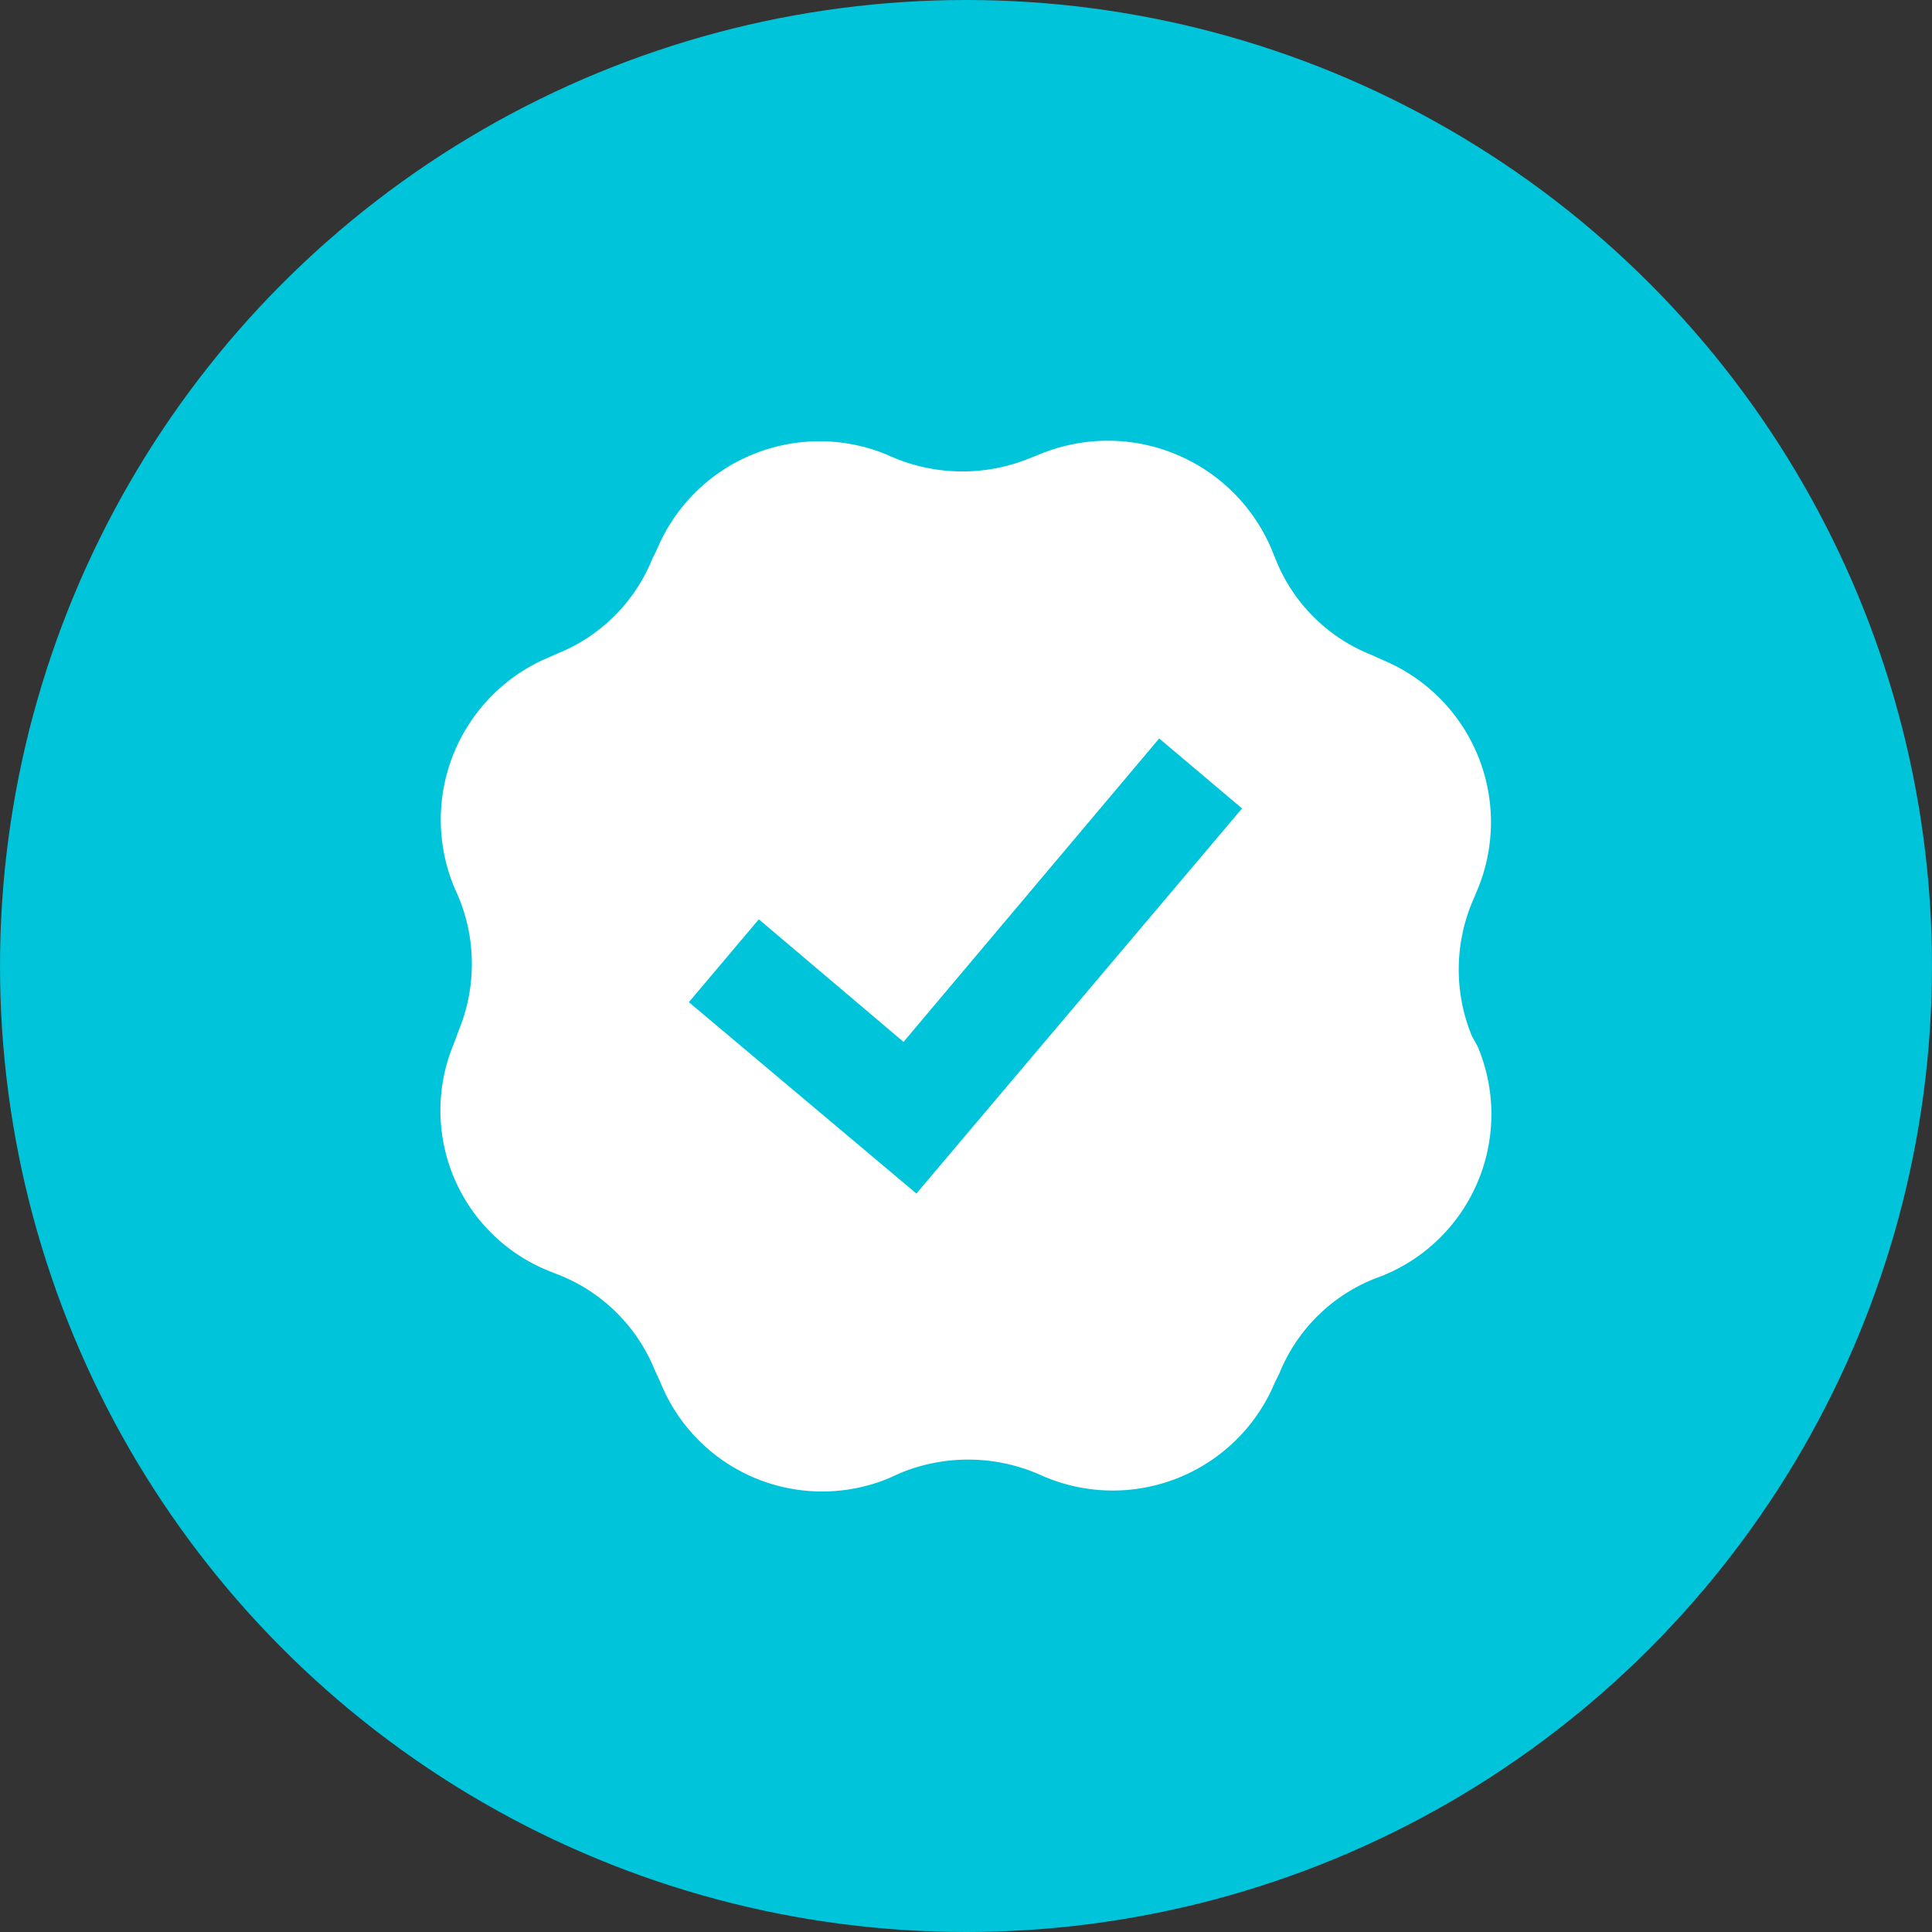 <svg xmlns="http://www.w3.org/2000/svg" viewBox="0 0 180 180"><rect x="0" y="0" width="180" height="180" fill="#333333" stroke="none"/><defs><style>.cls-1{fill:#00c4d9;}.cls-2{fill:#fff;}</style></defs><title>Recurso 5paso</title><g id="Capa_2" data-name="Capa 2"><g id="Capa_1-2" data-name="Capa 1"><circle class="cls-1" cx="90" cy="90" r="90"/><path class="cls-2" d="M137.13,96.52a16.31,16.31,0,0,1,0-12.39l.55-1.31a16.36,16.36,0,0,0-8.81-21.31l-1.2-.54a15.89,15.89,0,0,1-8.8-8.81l-.44-1.08A16.57,16.57,0,0,0,97,42.27l-1.08.43a16.61,16.61,0,0,1-12.51,0l-1-.43a16.42,16.42,0,0,0-21.2,8.91l-.43.87A15.91,15.91,0,0,1,52,60.86l-1,.44a16.4,16.4,0,0,0-8.7,21.31l.44,1a16.31,16.31,0,0,1,0,12.39l-.44,1.2a16.11,16.11,0,0,0,8.81,21.2l1.09.43a16,16,0,0,1,8.8,8.81l.55,1.2a16.25,16.25,0,0,0,21.2,8.91l1.2-.54a16.59,16.59,0,0,1,12.5,0l1,.43a16.36,16.36,0,0,0,21.31-8.8l.43-.87a15.91,15.91,0,0,1,8.81-8.81l.87-.33a16.23,16.23,0,0,0,8.81-21.31ZM85.38,111.2h0L64.18,93.37l6.52-7.72L84.18,97.07,108,68.8l7.72,6.52L85.38,111.2Z"/></g></g></svg>